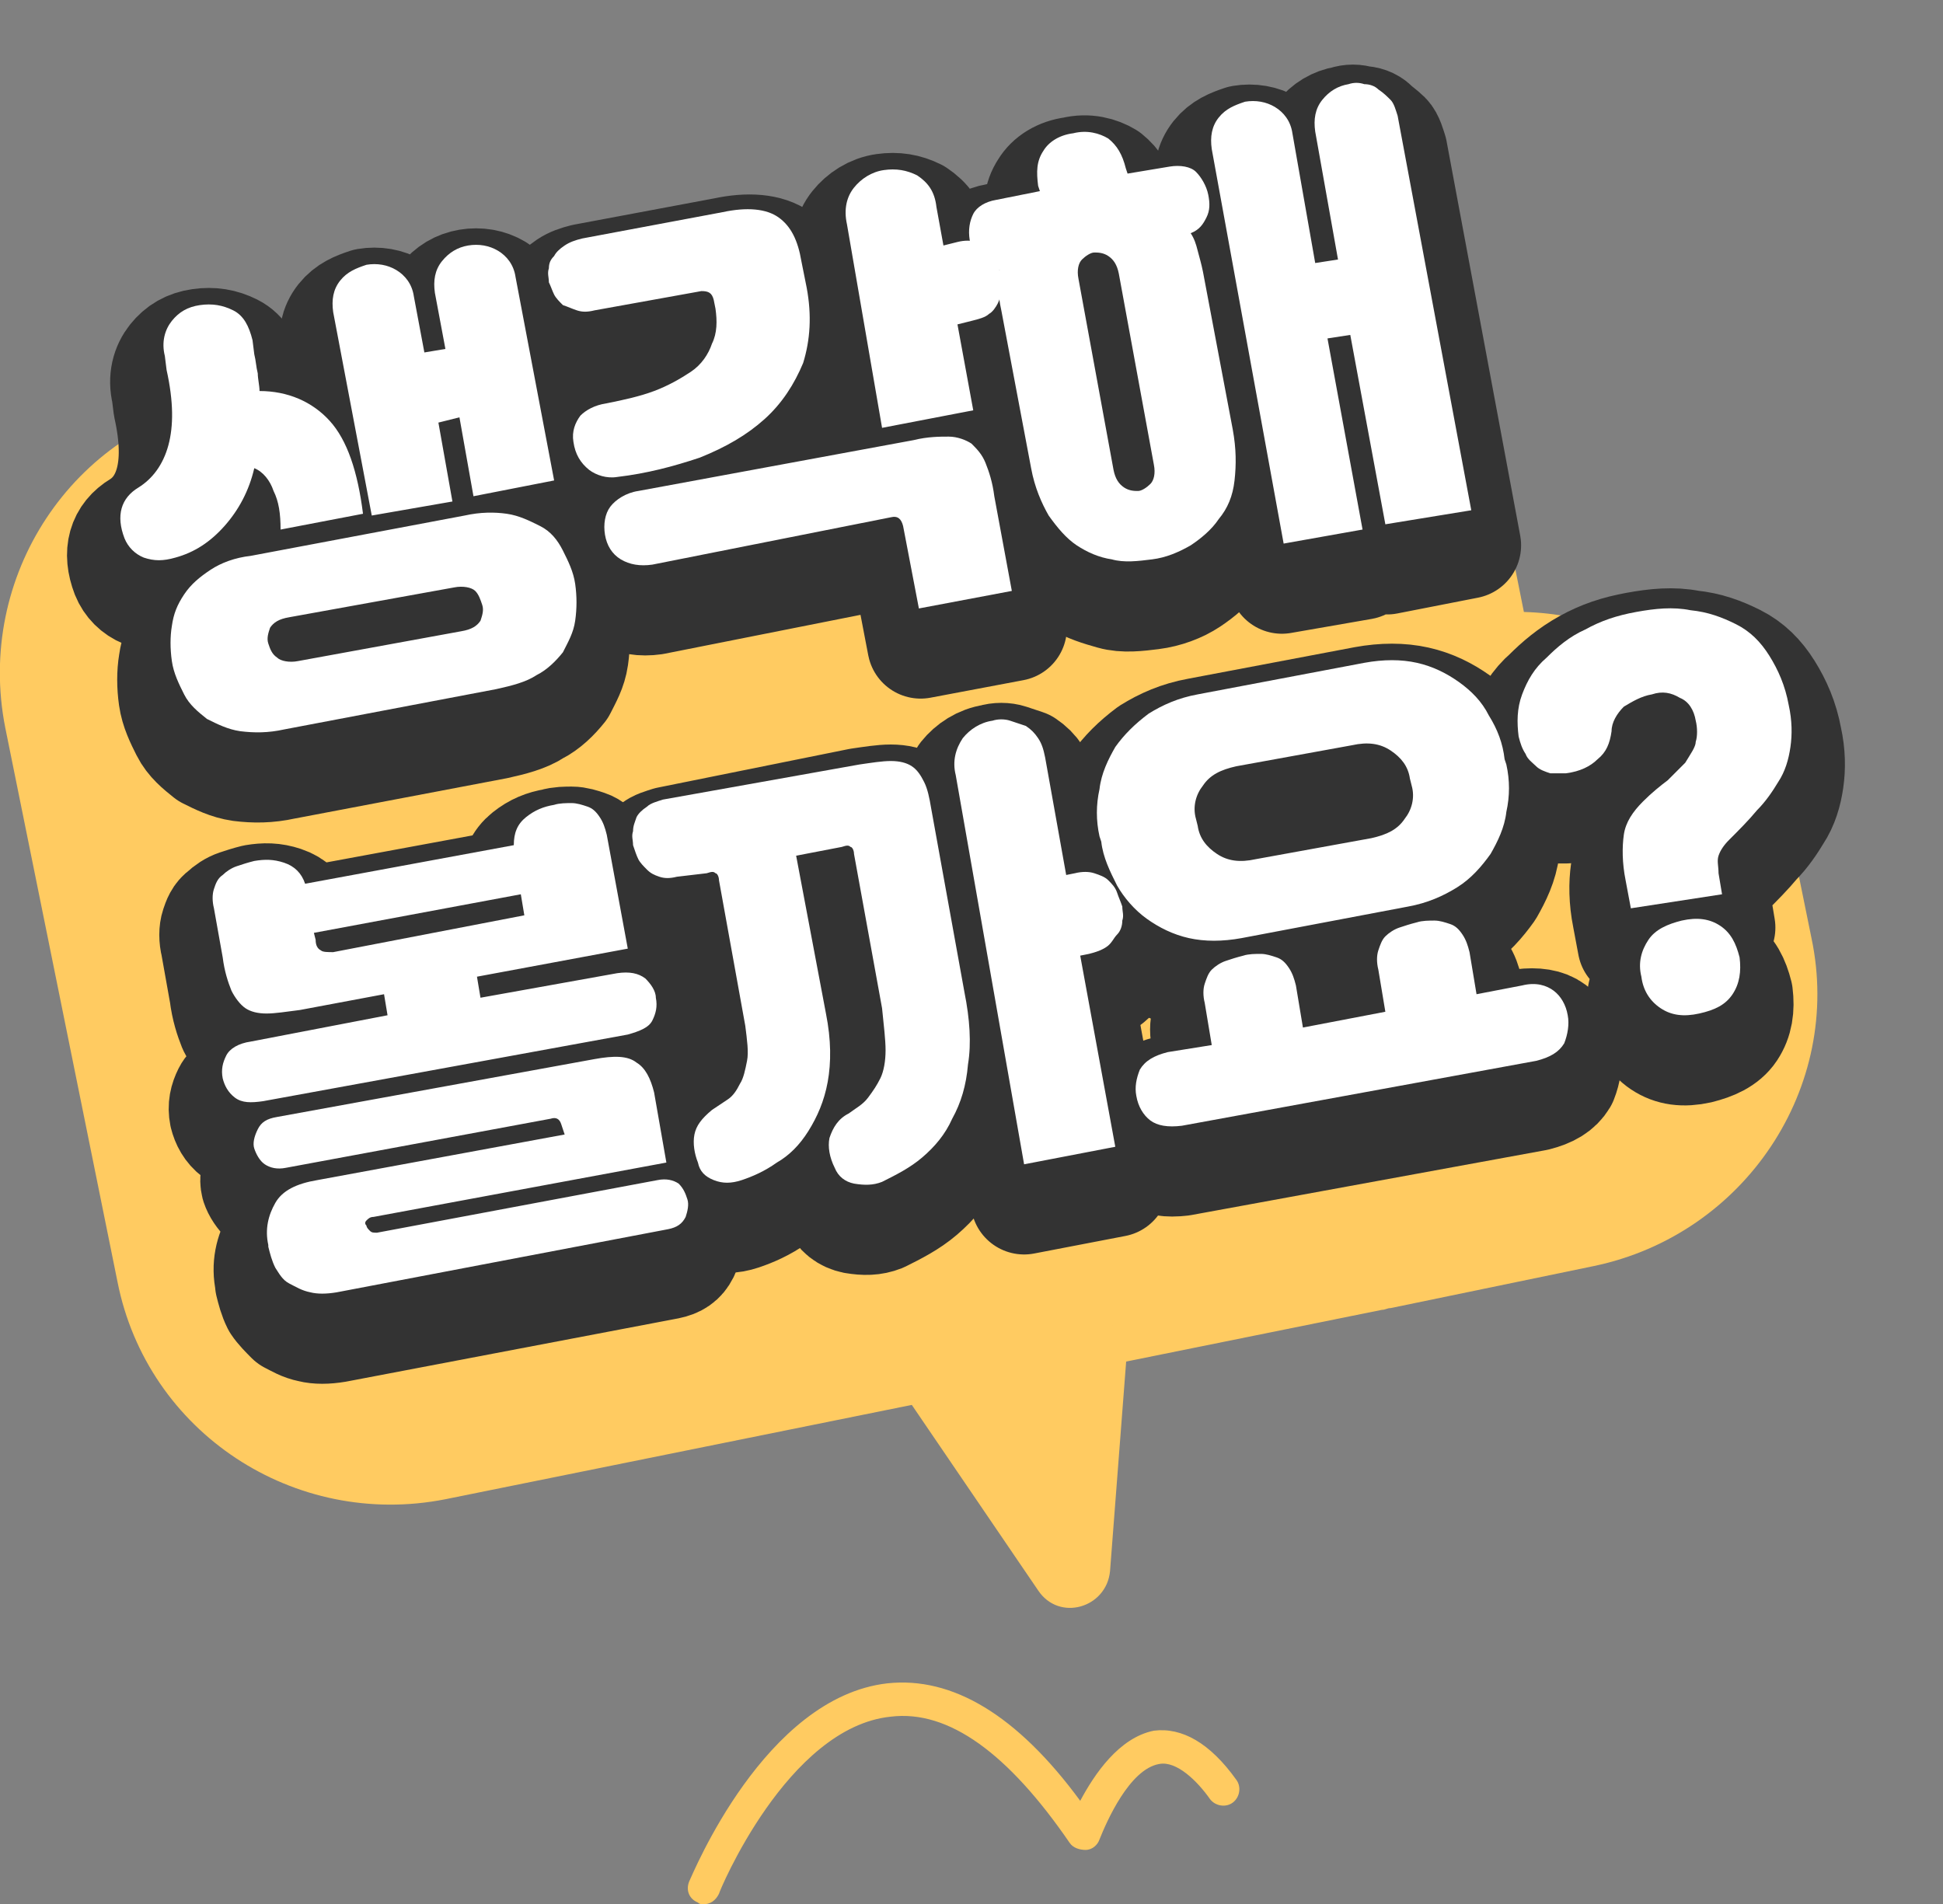 <?xml version="1.0" encoding="utf-8"?>
<!-- Generator: Adobe Illustrator 25.2.0, SVG Export Plug-In . SVG Version: 6.00 Build 0)  -->
<svg version="1.1" id="레이어_1" xmlns="http://www.w3.org/2000/svg" xmlns:xlink="http://www.w3.org/1999/xlink" x="0px"
	 y="0px" viewBox="0 0 110.8 108.6" style="enable-background:new 0 0 110.8 108.6;" xml:space="preserve">
<rect x="0" y="0" width="110.8" height="108.6" fill="#808080" stroke="none"/>
<g>
	<g>
		<path style="fill:#FFCB61;" d="M103.3,53.5l-1.2-5.9c-1.5-7.4-7.9-12.5-15.2-12.7l-2.1-10.5C83.1,15.8,74.7,10.3,66.1,12
			L12.7,22.8C4.1,24.5-1.4,32.9,0.3,41.5l6.4,31.6c1.7,8.6,10.1,14.1,18.7,12.4l53.4-10.8c0.2,0,0.3-0.1,0.5-0.1l11.6-2.4
			C99.5,70.4,105.1,62,103.3,53.5z"/>
		<g>
			<g>
				
					<path style="fill:none;stroke:#333333;stroke-width:6.083;stroke-linecap:round;stroke-linejoin:round;stroke-miterlimit:10;" d="
					M7.9,29.9c0.8-0.5,1.4-1.3,1.7-2.4s0.3-2.5-0.1-4.3l-0.1-0.8c-0.2-0.8,0-1.5,0.4-2s0.9-0.8,1.6-0.9c0.7-0.1,1.3,0,1.9,0.3
					c0.6,0.3,0.9,0.9,1.1,1.7l0.1,0.8c0.1,0.4,0.1,0.7,0.2,1.1c0,0.3,0.1,0.7,0.1,1c1.6,0,3,0.6,4,1.7s1.6,2.9,1.9,5.3L16,32.3
					c0-0.9-0.1-1.6-0.4-2.2c-0.2-0.6-0.6-1.1-1.1-1.3c-0.3,1.3-0.9,2.4-1.7,3.3C12,33,11.1,33.6,10,33.9c-0.7,0.2-1.2,0.2-1.8,0
					c-0.5-0.2-0.9-0.6-1.1-1.1C6.6,31.5,6.9,30.5,7.9,29.9z M16.2,43.7c-0.9,0.2-1.7,0.2-2.5,0.1c-0.7-0.1-1.3-0.4-1.9-0.7
					c-0.5-0.4-1-0.8-1.3-1.4c-0.3-0.6-0.6-1.2-0.7-1.9c-0.1-0.7-0.1-1.4,0-2c0.1-0.7,0.3-1.2,0.7-1.8c0.4-0.5,0.9-1,1.5-1.4
					s1.4-0.7,2.3-0.8l12.2-2.3c0.9-0.2,1.7-0.2,2.4-0.1c0.7,0.1,1.3,0.4,1.9,0.7c0.5,0.4,1,0.8,1.3,1.4c0.3,0.6,0.6,1.2,0.7,1.9
					c0.1,0.7,0.1,1.4,0,2.1c-0.1,0.7-0.4,1.2-0.7,1.8c-0.4,0.5-0.9,1-1.5,1.3c-0.6,0.4-1.4,0.6-2.3,0.8L16.2,43.7z M26.4,38.1
					c0.6-0.1,0.9-0.3,1.1-0.6c0.1-0.3,0.2-0.6,0.1-0.9c-0.1-0.3-0.2-0.6-0.4-0.8c-0.2-0.2-0.7-0.3-1.2-0.2l-9.4,1.7
					c-0.6,0.1-0.9,0.3-1.1,0.6c-0.1,0.3-0.2,0.6-0.1,0.9c0.1,0.3,0.2,0.6,0.5,0.8c0.2,0.2,0.7,0.3,1.2,0.2L26.4,38.1z M26.2,25.9
					L25,26.2l0.8,4.5l-4.6,0.8L19,19.9c-0.1-0.7,0-1.3,0.4-1.8s0.9-0.7,1.5-0.9c0.6-0.1,1.2,0,1.7,0.3s0.9,0.8,1,1.5l0.6,3.2
					l1.2-0.2l-0.6-3.2c-0.1-0.7,0-1.3,0.4-1.8s0.9-0.8,1.5-0.9s1.2,0,1.7,0.3s0.9,0.8,1,1.5l2.2,11.6L27,30.4L26.2,25.9z"/>
				
					<path style="fill:none;stroke:#333333;stroke-width:6.083;stroke-linecap:round;stroke-linejoin:round;stroke-miterlimit:10;" d="
					M34.6,25.1c1-0.2,1.9-0.4,2.7-0.7c0.8-0.3,1.5-0.7,2.1-1.1s1-1,1.2-1.6c0.3-0.6,0.3-1.3,0.2-2l-0.1-0.5
					c-0.1-0.4-0.3-0.5-0.7-0.5l-6,1.2c-0.4,0.1-0.7,0.1-1,0s-0.5-0.2-0.8-0.3c-0.2-0.2-0.4-0.4-0.5-0.6s-0.2-0.5-0.3-0.7
					c0-0.3-0.1-0.5,0-0.8c0-0.3,0.1-0.5,0.3-0.7c0.1-0.2,0.3-0.4,0.6-0.6c0.3-0.2,0.6-0.3,1-0.4l8-1.5c1.4-0.3,2.5-0.2,3.2,0.3
					s1.1,1.3,1.3,2.5l0.3,1.5c0.3,1.6,0.2,3-0.2,4.3c-0.5,1.2-1.2,2.3-2.2,3.2c-1,0.9-2.2,1.6-3.7,2.2c-1.5,0.5-3,0.9-4.7,1.1
					c-0.6,0.1-1.2-0.1-1.6-0.4c-0.5-0.4-0.8-0.9-0.9-1.6c-0.1-0.6,0.1-1.1,0.4-1.5C33.4,25.5,33.9,25.2,34.6,25.1z M37.3,34.3
					c-0.7,0.1-1.3,0-1.8-0.3s-0.8-0.8-0.9-1.4c-0.1-0.6,0-1.2,0.3-1.6c0.3-0.5,0.9-0.8,1.6-0.9l15.7-2.9c0.8-0.2,1.5-0.2,2-0.2
					s1,0.2,1.3,0.4c0.3,0.3,0.6,0.6,0.8,1.1s0.4,1.1,0.5,1.9l1,5.4l-5.3,1l-0.9-4.7c-0.1-0.4-0.3-0.6-0.7-0.5L37.3,34.3z M48.3,14.9
					c-0.2-0.9,0-1.6,0.4-2.1s1-0.9,1.7-1s1.3,0,1.9,0.3c0.6,0.4,1,0.9,1.1,1.8l0.4,2.2l0.8-0.2c0.4-0.1,0.8-0.1,1,0
					c0.3,0.1,0.5,0.2,0.7,0.4s0.4,0.4,0.5,0.7c0.1,0.3,0.2,0.5,0.3,0.8c0,0.3,0.1,0.5,0,0.8s-0.1,0.6-0.2,0.8
					c-0.1,0.2-0.3,0.5-0.5,0.6c-0.2,0.2-0.6,0.3-1,0.4l-0.8,0.2l0.9,4.9l-5.2,1L48.3,14.9z"/>
				
					<path style="fill:none;stroke:#333333;stroke-width:6.083;stroke-linecap:round;stroke-linejoin:round;stroke-miterlimit:10;" d="
					M65.7,34c-0.8,0.1-1.6,0.2-2.3,0s-1.4-0.4-2-0.8c-0.6-0.4-1.1-1-1.6-1.7c-0.4-0.7-0.8-1.6-1-2.7l-1.7-9
					c-0.2-0.9-0.2-1.6-0.1-2.3c-0.5,0-0.9-0.2-1.1-0.5c-0.3-0.3-0.5-0.7-0.6-1.2c-0.1-0.6,0-1.1,0.2-1.5s0.7-0.7,1.3-0.8l2.5-0.5
					l-0.1-0.3c-0.1-0.8-0.1-1.4,0.3-2c0.3-0.5,0.9-0.9,1.7-1c0.8-0.2,1.5,0,2,0.3c0.5,0.4,0.8,0.9,1,1.7l0.1,0.3l2.4-0.4
					c0.6-0.1,1.2,0,1.5,0.3c0.4,0.3,0.6,0.8,0.7,1.3s0.1,0.9-0.1,1.3c-0.2,0.4-0.4,0.7-0.9,0.9c0.2,0.3,0.3,0.6,0.4,1
					c0.1,0.4,0.2,0.7,0.3,1.2l1.7,9c0.2,1.1,0.2,2,0.1,2.9c-0.2,0.8-0.4,1.6-0.9,2.2c-0.4,0.6-1,1.1-1.6,1.5S66.5,33.9,65.7,34z
					 M65,30.1c0.2,0,0.5-0.2,0.7-0.4c0.2-0.2,0.3-0.6,0.2-1.1l-2-10.9c-0.1-0.5-0.3-0.8-0.6-1s-0.6-0.2-0.8-0.2s-0.5,0.2-0.7,0.4
					s-0.3,0.6-0.2,1.1l2,10.9c0.1,0.5,0.3,0.8,0.6,1S64.7,30.1,65,30.1z M77,21.2l-1.3,0.2l2,10.9l-4.6,0.8l-4.2-22.5
					c-0.1-0.7,0-1.3,0.4-1.8s0.9-0.7,1.5-0.9c0.6-0.1,1.2,0,1.7,0.3c0.5,0.3,0.9,0.8,1,1.5l1.3,7.3l1.3-0.2l-1.3-7.3
					c-0.1-0.7,0-1.3,0.4-1.8s0.9-0.8,1.5-0.9c0.3-0.1,0.6-0.1,0.9,0c0.3,0,0.6,0.1,0.8,0.3s0.5,0.4,0.7,0.6s0.3,0.6,0.4,0.9
					l4.2,22.5L79.1,32L77,21.2z"/>
				
					<path style="fill:none;stroke:#333333;stroke-width:6.083;stroke-linecap:round;stroke-linejoin:round;stroke-miterlimit:10;" d="
					M22.1,60l-0.2-1.2l-4.8,0.9c-0.8,0.1-1.4,0.2-1.9,0.2s-0.9-0.1-1.2-0.3s-0.6-0.6-0.8-1c-0.2-0.5-0.4-1.1-0.5-1.9l-0.5-2.8
					c-0.1-0.4-0.1-0.8,0-1.1s0.2-0.6,0.5-0.8c0.2-0.2,0.5-0.4,0.8-0.5s0.6-0.2,1-0.3c0.6-0.1,1.1-0.1,1.7,0.1c0.6,0.2,1,0.6,1.2,1.2
					l11.9-2.2c0-0.7,0.2-1.2,0.7-1.6c0.5-0.4,1-0.6,1.6-0.7c0.3-0.1,0.7-0.1,1-0.1s0.6,0.1,0.9,0.2c0.3,0.1,0.5,0.3,0.7,0.6
					s0.3,0.6,0.4,1l1.2,6.5l-8.6,1.6l0.2,1.2l7.8-1.4c0.7-0.1,1.2,0,1.6,0.3c0.3,0.3,0.6,0.7,0.6,1.1c0.1,0.5,0,0.9-0.2,1.3
					c-0.2,0.4-0.7,0.6-1.4,0.8L15,64.9c-0.7,0.1-1.2,0.1-1.6-0.2c-0.4-0.3-0.6-0.7-0.7-1.1c-0.1-0.5,0-0.9,0.2-1.3
					c0.2-0.4,0.7-0.7,1.4-0.8L22.1,60z M19.2,75.8c-0.6,0.1-1.1,0.1-1.5,0c-0.5-0.1-0.8-0.3-1.2-0.5c-0.3-0.3-0.6-0.6-0.8-0.9
					c-0.2-0.4-0.3-0.8-0.4-1.2v-0.1c-0.2-0.9,0-1.7,0.4-2.4c0.4-0.7,1.2-1.1,2.4-1.3l14.1-2.6L32,66.2c-0.1-0.3-0.3-0.4-0.6-0.3
					l-15.1,2.8c-0.5,0.1-0.9,0-1.2-0.2c-0.3-0.3-0.5-0.6-0.6-0.9c-0.1-0.4,0-0.7,0.2-1.1c0.2-0.3,0.5-0.6,1.1-0.7l18.1-3.3
					c1.1-0.2,1.9-0.1,2.4,0.2s0.8,0.9,1,1.7l0.7,4l-16.7,3.1c-0.2,0-0.3,0.1-0.4,0.2s-0.1,0.2,0,0.3s0.1,0.2,0.2,0.3
					c0.1,0.1,0.2,0.1,0.4,0.1l16-3c0.5-0.1,0.9,0,1.2,0.2c0.3,0.3,0.4,0.6,0.5,0.9s0,0.7-0.1,1c-0.2,0.4-0.5,0.6-1,0.7L19.2,75.8z
					 M29.9,54.3l-0.2-1.2l-11.8,2.2l0.1,0.4c0,0.3,0.1,0.5,0.3,0.6c0.1,0.1,0.4,0.2,0.7,0.1L29.9,54.3z"/>
				
					<path style="fill:none;stroke:#333333;stroke-width:6.083;stroke-linecap:round;stroke-linejoin:round;stroke-miterlimit:10;" d="
					M48.4,65.6c0.4-0.3,0.8-0.5,1.1-0.9c0.3-0.3,0.5-0.7,0.7-1.1c0.2-0.4,0.3-1,0.3-1.6s-0.1-1.4-0.2-2.4l-1.6-8.8
					c0-0.2-0.1-0.4-0.2-0.4c-0.1-0.1-0.2-0.1-0.5,0l-2.6,0.5l1.7,9c0.3,1.5,0.3,2.8,0.1,3.9s-0.6,2-1.1,2.8
					c-0.5,0.8-1.1,1.4-1.8,1.8c-0.7,0.5-1.4,0.8-2,1s-1.1,0.2-1.6,0s-0.8-0.5-0.9-1c-0.2-0.5-0.3-1.1-0.2-1.6s0.4-0.9,1-1.3
					c0.3-0.2,0.6-0.4,0.9-0.6s0.5-0.5,0.7-0.9c0.2-0.3,0.3-0.8,0.4-1.3c0.1-0.5,0-1.2-0.1-2L41,52.4c0-0.2-0.1-0.4-0.2-0.4
					c-0.1-0.1-0.2-0.1-0.5,0l-1.4,0.3c-0.4,0.1-0.7,0.1-1,0s-0.5-0.2-0.7-0.4s-0.4-0.4-0.5-0.6c-0.1-0.2-0.2-0.5-0.3-0.8
					c0-0.3-0.1-0.5,0-0.8c0-0.3,0.1-0.5,0.2-0.8c0.1-0.2,0.3-0.4,0.6-0.6c0.2-0.2,0.6-0.3,0.9-0.4L49,45.7c0.7-0.1,1.3-0.2,1.8-0.2
					s0.9,0.1,1.2,0.3s0.5,0.5,0.7,0.9s0.3,0.9,0.4,1.5L55,58.7c0.3,1.5,0.4,2.9,0.2,4.1c-0.1,1.2-0.4,2.2-0.9,3.1
					c-0.4,0.9-1,1.6-1.7,2.2s-1.5,1-2.3,1.4c-0.5,0.2-1,0.2-1.6,0.1c-0.5-0.1-0.9-0.4-1.1-0.9c-0.3-0.6-0.4-1.2-0.3-1.7
					C47.5,66.4,47.9,65.9,48.4,65.6z M54.5,46.3c-0.2-0.8,0-1.5,0.4-2.1c0.4-0.5,1-0.9,1.7-1c0.3-0.1,0.7-0.1,1,0s0.6,0.2,0.9,0.3
					c0.3,0.2,0.5,0.4,0.7,0.7s0.3,0.6,0.4,1.1l1.2,6.7l0.5-0.1c0.4-0.1,0.8-0.1,1.1,0s0.6,0.2,0.8,0.4s0.4,0.4,0.5,0.7
					s0.2,0.5,0.3,0.8c0,0.3,0.1,0.5,0,0.8c0,0.3-0.1,0.6-0.3,0.8c-0.1,0.3-0.3,0.5-0.6,0.7s-0.6,0.3-1,0.4l-0.5,0.1l2,10.9l-5.2,1
					L54.5,46.3z"/>
				
					<path style="fill:none;stroke:#333333;stroke-width:6.083;stroke-linecap:round;stroke-linejoin:round;stroke-miterlimit:10;" d="
					M62.7,49.8c-0.2-0.9-0.2-1.8,0-2.7c0.1-0.9,0.5-1.7,0.9-2.4c0.5-0.7,1.1-1.3,1.9-1.9c0.8-0.5,1.7-0.9,2.8-1.1l9.5-1.8
					c1.1-0.2,2.1-0.2,3,0s1.7,0.6,2.4,1.1c0.7,0.5,1.3,1.1,1.7,1.9c0.5,0.8,0.8,1.6,0.9,2.5l0.1,0.3c0.2,0.9,0.2,1.8,0,2.7
					c-0.1,0.9-0.5,1.7-0.9,2.4c-0.5,0.7-1.1,1.4-1.9,1.9s-1.7,0.9-2.8,1.1l-9.5,1.8c-1.1,0.2-2.1,0.2-3,0s-1.7-0.6-2.4-1.1
					s-1.3-1.2-1.7-1.9c-0.4-0.8-0.8-1.6-0.9-2.5L62.7,49.8z M69.1,61.7l-0.4-2.4c-0.1-0.4-0.1-0.8,0-1.1s0.2-0.6,0.4-0.8
					c0.2-0.2,0.5-0.4,0.8-0.5s0.6-0.2,1-0.3c0.3-0.1,0.7-0.1,1-0.1s0.6,0.1,0.9,0.2c0.3,0.1,0.5,0.3,0.7,0.6s0.3,0.6,0.4,1l0.4,2.4
					l4.7-0.9l-0.4-2.4c-0.1-0.4-0.1-0.8,0-1.1s0.2-0.6,0.4-0.8c0.2-0.2,0.5-0.4,0.8-0.5s0.6-0.2,1-0.3c0.3-0.1,0.7-0.1,1-0.1
					s0.6,0.1,0.9,0.2c0.3,0.1,0.5,0.3,0.7,0.6s0.3,0.6,0.4,1l0.4,2.4l2.6-0.5c0.8-0.1,1.4,0,1.8,0.3c0.4,0.4,0.7,0.8,0.8,1.4
					c0.1,0.5,0,1.1-0.2,1.6c-0.3,0.5-0.8,0.8-1.6,1l-20.2,3.7c-0.8,0.1-1.4,0-1.8-0.3c-0.4-0.4-0.7-0.8-0.8-1.4
					c-0.1-0.5,0-1,0.2-1.5c0.3-0.5,0.8-0.8,1.6-1L69.1,61.7z M80.4,46.5c-0.1-0.7-0.5-1.2-1.1-1.6c-0.6-0.4-1.3-0.5-2.2-0.3
					l-6.6,1.2c-0.9,0.2-1.5,0.5-1.9,1.1c-0.4,0.5-0.6,1.2-0.4,1.9l0.1,0.4c0.1,0.7,0.5,1.2,1.1,1.6c0.6,0.4,1.3,0.5,2.2,0.3l6.6-1.2
					c0.9-0.2,1.5-0.5,1.9-1.1c0.4-0.5,0.6-1.2,0.4-1.9L80.4,46.5z"/>
				
					<path style="fill:none;stroke:#333333;stroke-width:6.083;stroke-linecap:round;stroke-linejoin:round;stroke-miterlimit:10;" d="
					M93,53.9l-0.3-1.6c-0.2-1-0.2-1.9-0.1-2.6c0.1-0.7,0.5-1.3,1.1-1.9c0.5-0.5,1-0.9,1.4-1.2c0.4-0.4,0.7-0.7,1-1
					c0.3-0.5,0.6-0.9,0.6-1.2c0.1-0.4,0.1-0.8,0-1.2c-0.1-0.6-0.4-1.1-0.9-1.3c-0.5-0.3-1-0.4-1.6-0.2c-0.6,0.1-1.1,0.4-1.6,0.7
					c-0.4,0.4-0.7,0.9-0.7,1.4c-0.1,0.7-0.3,1.2-0.8,1.6c-0.4,0.4-1,0.7-1.8,0.8c-0.3,0-0.6,0-0.9,0c-0.3-0.1-0.6-0.2-0.8-0.4
					S87.2,45.3,87,45s-0.3-0.6-0.4-1c-0.1-0.8-0.1-1.6,0.2-2.4c0.3-0.8,0.7-1.5,1.4-2.1c0.6-0.6,1.3-1.2,2.2-1.7
					c0.9-0.5,1.8-0.8,2.9-1s2.1-0.3,3.1-0.1c1,0.1,1.8,0.4,2.6,0.8s1.4,1,1.9,1.8s0.9,1.7,1.1,2.8c0.2,0.9,0.2,1.7,0.1,2.4
					s-0.3,1.4-0.7,2c-0.3,0.5-0.7,1.1-1.2,1.6c-0.5,0.6-1,1.1-1.6,1.7c-0.3,0.3-0.5,0.6-0.6,0.9c-0.1,0.3,0,0.6,0,1l0.2,1.2L93,53.9
					z M93.6,57.8c-0.2-0.8,0-1.5,0.4-2.1s1.1-0.9,1.9-1.1c0.9-0.2,1.6-0.1,2.2,0.3c0.6,0.4,0.9,1,1.1,1.8c0.1,0.8,0,1.5-0.4,2.1
					s-1.1,0.9-1.9,1.1c-0.9,0.2-1.6,0.1-2.2-0.3S93.8,58.6,93.6,57.8z"/>
			</g>
			<g>
				<path style="fill:#FFFFFF;" d="M7.9,27.8c0.8-0.5,1.4-1.3,1.7-2.4s0.3-2.5-0.1-4.3l-0.1-0.8c-0.2-0.8,0-1.5,0.4-2
					s0.9-0.8,1.6-0.9c0.7-0.1,1.3,0,1.9,0.3c0.6,0.3,0.9,0.9,1.1,1.7l0.1,0.8c0.1,0.4,0.1,0.7,0.2,1.1c0,0.3,0.1,0.7,0.1,1
					c1.6,0,3,0.6,4,1.7s1.6,2.9,1.9,5.3L16,30.2c0-0.9-0.1-1.6-0.4-2.2c-0.2-0.6-0.6-1.1-1.1-1.3c-0.3,1.3-0.9,2.4-1.7,3.3
					s-1.7,1.5-2.8,1.8c-0.7,0.2-1.2,0.2-1.8,0c-0.5-0.2-0.9-0.6-1.1-1.1C6.6,29.4,6.9,28.4,7.9,27.8z M16.2,41.6
					c-0.9,0.2-1.7,0.2-2.5,0.1c-0.7-0.1-1.3-0.4-1.9-0.7c-0.5-0.4-1-0.8-1.3-1.4c-0.3-0.6-0.6-1.2-0.7-1.9c-0.1-0.7-0.1-1.4,0-2
					c0.1-0.7,0.3-1.2,0.7-1.8s0.9-1,1.5-1.4s1.4-0.7,2.3-0.8l12.2-2.3c0.9-0.2,1.7-0.2,2.4-0.1c0.7,0.1,1.3,0.4,1.9,0.7
					s1,0.8,1.3,1.4s0.6,1.2,0.7,1.9c0.1,0.7,0.1,1.4,0,2.1c-0.1,0.7-0.4,1.2-0.7,1.8c-0.4,0.5-0.9,1-1.5,1.3
					c-0.6,0.4-1.4,0.6-2.3,0.8L16.2,41.6z M26.3,36c0.6-0.1,0.9-0.3,1.1-0.6c0.1-0.3,0.2-0.6,0.1-0.9c-0.1-0.3-0.2-0.6-0.4-0.8
					c-0.2-0.2-0.7-0.3-1.2-0.2l-9.4,1.7c-0.6,0.1-0.9,0.3-1.1,0.6c-0.1,0.3-0.2,0.6-0.1,0.9c0.1,0.3,0.2,0.6,0.5,0.8
					c0.2,0.2,0.7,0.3,1.2,0.2L26.3,36z M26.2,23.8L25,24.1l0.8,4.5l-4.6,0.8L19,17.8c-0.1-0.7,0-1.3,0.4-1.8
					c0.4-0.5,0.9-0.7,1.5-0.9c0.6-0.1,1.2,0,1.7,0.3s0.9,0.8,1,1.5l0.6,3.2l1.2-0.2l-0.6-3.2c-0.1-0.7,0-1.3,0.4-1.8
					s0.9-0.8,1.5-0.9c0.6-0.1,1.2,0,1.7,0.3s0.9,0.8,1,1.5l2.2,11.6L27,28.3L26.2,23.8z"/>
				<path style="fill:#FFFFFF;" d="M34.6,23c1-0.2,1.9-0.4,2.7-0.7c0.8-0.3,1.5-0.7,2.1-1.1s1-1,1.2-1.6c0.3-0.6,0.3-1.3,0.2-2
					l-0.1-0.5c-0.1-0.4-0.3-0.5-0.7-0.5l-6.1,1.1c-0.4,0.1-0.7,0.1-1,0s-0.5-0.2-0.8-0.3c-0.2-0.2-0.4-0.4-0.5-0.6s-0.2-0.5-0.3-0.7
					c0-0.3-0.1-0.5,0-0.8c0-0.3,0.1-0.5,0.3-0.7c0.1-0.2,0.3-0.4,0.6-0.6c0.3-0.2,0.6-0.3,1-0.4l8-1.5c1.4-0.3,2.5-0.2,3.2,0.3
					s1.1,1.3,1.3,2.5l0.3,1.5c0.3,1.6,0.2,3-0.2,4.3c-0.5,1.2-1.2,2.3-2.2,3.2c-1,0.9-2.2,1.6-3.7,2.2c-1.5,0.5-3,0.9-4.7,1.1
					c-0.6,0.1-1.2-0.1-1.6-0.4c-0.5-0.4-0.8-0.9-0.9-1.6c-0.1-0.6,0.1-1.1,0.4-1.5C33.4,23.4,33.9,23.1,34.6,23z M37.2,32.2
					c-0.7,0.1-1.3,0-1.8-0.3s-0.8-0.8-0.9-1.4c-0.1-0.6,0-1.2,0.3-1.6s0.9-0.8,1.6-0.9l15.7-2.9c0.8-0.2,1.5-0.2,2-0.2
					s1,0.2,1.3,0.4c0.3,0.3,0.6,0.6,0.8,1.1s0.4,1.1,0.5,1.9l1,5.4l-5.3,1L51.5,30c-0.1-0.4-0.3-0.6-0.7-0.5L37.2,32.2z M48.3,12.8
					c-0.2-0.9,0-1.6,0.4-2.1c0.4-0.5,1-0.9,1.7-1s1.3,0,1.9,0.3c0.6,0.4,1,0.9,1.1,1.8l0.4,2.2l0.8-0.2c0.4-0.1,0.8-0.1,1,0
					s0.5,0.2,0.7,0.4s0.4,0.4,0.5,0.7s0.2,0.5,0.3,0.8c0,0.3,0.1,0.5,0,0.8c0,0.3-0.1,0.6-0.2,0.8c-0.1,0.2-0.3,0.5-0.5,0.6
					c-0.2,0.2-0.6,0.3-1,0.4l-0.8,0.2l0.9,4.9l-5.2,1L48.3,12.8z"/>
				<path style="fill:#FFFFFF;" d="M65.7,31.9c-0.8,0.1-1.6,0.2-2.3,0c-0.7-0.1-1.4-0.4-2-0.8s-1.1-1-1.6-1.7
					c-0.4-0.7-0.8-1.6-1-2.7l-1.7-9c-0.2-0.9-0.2-1.6-0.1-2.3c-0.5,0-0.9-0.2-1.1-0.5c-0.3-0.3-0.5-0.7-0.6-1.2
					c-0.1-0.6,0-1.1,0.2-1.5s0.7-0.7,1.3-0.8l2.5-0.5l-0.1-0.3c-0.1-0.8-0.1-1.4,0.3-2c0.3-0.5,0.9-0.9,1.7-1c0.8-0.2,1.5,0,2,0.3
					c0.5,0.4,0.8,0.9,1,1.7l0.1,0.3l2.4-0.4c0.6-0.1,1.2,0,1.5,0.3s0.6,0.8,0.7,1.3s0.1,0.9-0.1,1.3c-0.2,0.4-0.4,0.7-0.9,0.9
					c0.2,0.3,0.3,0.6,0.4,1s0.2,0.7,0.3,1.2l1.7,9c0.2,1.1,0.2,2,0.1,2.9S70,29,69.5,29.6c-0.4,0.6-1,1.1-1.6,1.5
					C67.2,31.5,66.5,31.8,65.7,31.9z M64.9,28c0.2,0,0.5-0.2,0.7-0.4s0.3-0.6,0.2-1.1l-2-10.9c-0.1-0.5-0.3-0.8-0.6-1
					s-0.6-0.2-0.8-0.2s-0.5,0.2-0.7,0.4s-0.3,0.6-0.2,1.1l2,10.9c0.1,0.5,0.3,0.8,0.6,1S64.7,28,64.9,28z M77,19.1l-1.3,0.2l2,10.9
					L73.2,31L69.1,8.5c-0.1-0.7,0-1.3,0.4-1.8S70.4,6,71,5.8c0.6-0.1,1.2,0,1.7,0.3s0.9,0.8,1,1.5L75,15l1.3-0.2L75,7.5
					c-0.1-0.7,0-1.3,0.4-1.8s0.9-0.8,1.5-0.9c0.3-0.1,0.6-0.1,0.9,0c0.3,0,0.6,0.1,0.8,0.3c0.3,0.2,0.5,0.4,0.7,0.6s0.3,0.6,0.4,0.9
					l4.2,22.5L79,29.9L77,19.1z"/>
				<path style="fill:#FFFFFF;" d="M22.1,57.9l-0.2-1.2l-4.8,0.9c-0.8,0.1-1.4,0.2-1.9,0.2s-0.9-0.1-1.2-0.3s-0.6-0.6-0.8-1
					c-0.2-0.5-0.4-1.1-0.5-1.9l-0.5-2.8c-0.1-0.4-0.1-0.8,0-1.1s0.2-0.6,0.5-0.8c0.2-0.2,0.5-0.4,0.8-0.5s0.6-0.2,1-0.3
					c0.6-0.1,1.1-0.1,1.7,0.1c0.6,0.2,1,0.6,1.2,1.2l11.9-2.2c0-0.7,0.2-1.2,0.7-1.6c0.5-0.4,1-0.6,1.6-0.7c0.3-0.1,0.7-0.1,1-0.1
					s0.6,0.1,0.9,0.2c0.3,0.1,0.5,0.3,0.7,0.6s0.3,0.6,0.4,1l1.2,6.5l-8.6,1.6l0.2,1.2l7.8-1.4c0.7-0.1,1.2,0,1.6,0.3
					c0.3,0.3,0.6,0.7,0.6,1.1c0.1,0.5,0,0.9-0.2,1.3c-0.2,0.4-0.7,0.6-1.4,0.8L15,62.8c-0.7,0.1-1.2,0.1-1.6-0.2
					c-0.4-0.3-0.6-0.7-0.7-1.1c-0.1-0.5,0-0.9,0.2-1.3c0.2-0.4,0.7-0.7,1.4-0.8L22.1,57.9z M19.2,73.7c-0.6,0.1-1.1,0.1-1.5,0
					c-0.5-0.1-0.8-0.3-1.2-0.5s-0.6-0.6-0.8-0.9c-0.2-0.4-0.3-0.8-0.4-1.2V71c-0.2-0.9,0-1.7,0.4-2.4c0.4-0.7,1.2-1.1,2.4-1.3
					l14.1-2.6L32,64.1c-0.1-0.3-0.3-0.4-0.6-0.3l-15.1,2.8c-0.5,0.1-0.9,0-1.2-0.2s-0.5-0.6-0.6-0.9s0-0.7,0.2-1.1s0.5-0.6,1.1-0.7
					l18.1-3.3c1.1-0.2,1.9-0.2,2.4,0.2c0.5,0.3,0.8,0.9,1,1.7l0.7,4l-16.7,3.1c-0.2,0-0.3,0.1-0.4,0.2s-0.1,0.2,0,0.3
					c0,0.1,0.1,0.2,0.2,0.3c0.1,0.1,0.2,0.1,0.4,0.1l16-3c0.5-0.1,0.9,0,1.2,0.2c0.3,0.3,0.4,0.6,0.5,0.9s0,0.7-0.1,1
					c-0.2,0.4-0.5,0.6-1,0.7L19.2,73.7z M29.9,52.2L29.7,51l-11.8,2.2l0.1,0.4c0,0.3,0.1,0.5,0.3,0.6c0.1,0.1,0.4,0.1,0.7,0.1
					L29.9,52.2z"/>
				<path style="fill:#FFFFFF;" d="M48.4,63.5c0.4-0.3,0.8-0.5,1.1-0.9s0.5-0.7,0.7-1.1c0.2-0.4,0.3-1,0.3-1.6s-0.1-1.4-0.2-2.4
					l-1.6-8.8c0-0.2-0.1-0.4-0.2-0.4c-0.1-0.1-0.2-0.1-0.5,0l-2.6,0.5l1.7,9c0.3,1.5,0.3,2.8,0.1,3.9c-0.2,1.1-0.6,2-1.1,2.8
					c-0.5,0.8-1.1,1.4-1.8,1.8c-0.7,0.5-1.4,0.8-2,1s-1.1,0.2-1.6,0s-0.8-0.5-0.9-1c-0.2-0.5-0.3-1.1-0.2-1.6s0.4-0.9,1-1.4
					c0.3-0.2,0.6-0.4,0.9-0.6s0.5-0.5,0.7-0.9c0.2-0.3,0.3-0.8,0.4-1.3c0.1-0.5,0-1.2-0.1-2L41,50.2c0-0.2-0.1-0.4-0.2-0.4
					c-0.1-0.1-0.2-0.1-0.5,0L38.6,50c-0.4,0.1-0.7,0.1-1,0s-0.5-0.2-0.7-0.4s-0.4-0.4-0.5-0.6s-0.2-0.5-0.3-0.8c0-0.3-0.1-0.5,0-0.8
					c0-0.3,0.1-0.5,0.2-0.8c0.1-0.2,0.3-0.4,0.6-0.6c0.2-0.2,0.6-0.3,0.9-0.4l11.2-2c0.7-0.1,1.3-0.2,1.8-0.2s0.9,0.1,1.2,0.3
					s0.5,0.5,0.7,0.9s0.3,0.9,0.4,1.5L55,56.6c0.3,1.5,0.4,2.9,0.2,4.1c-0.1,1.2-0.4,2.2-0.9,3.1c-0.4,0.9-1,1.6-1.7,2.2
					s-1.5,1-2.3,1.4c-0.5,0.2-1,0.2-1.6,0.1c-0.5-0.1-0.9-0.4-1.1-0.9c-0.3-0.6-0.4-1.2-0.3-1.7C47.5,64.3,47.8,63.8,48.4,63.5z
					 M54.5,44.2c-0.2-0.8,0-1.5,0.4-2.1c0.4-0.5,1-0.9,1.7-1c0.3-0.1,0.7-0.1,1,0s0.6,0.2,0.9,0.3c0.3,0.2,0.5,0.4,0.7,0.7
					s0.3,0.6,0.4,1.1l1.2,6.7l0.5-0.1c0.4-0.1,0.8-0.1,1.1,0s0.6,0.2,0.8,0.4s0.4,0.4,0.5,0.7s0.2,0.5,0.3,0.8c0,0.3,0.1,0.5,0,0.8
					c0,0.3-0.1,0.6-0.3,0.8s-0.3,0.5-0.6,0.7s-0.6,0.3-1,0.4l-0.5,0.1l2,10.9l-5.2,1L54.5,44.2z"/>
				<path style="fill:#FFFFFF;" d="M62.7,47.7c-0.2-0.9-0.2-1.8,0-2.7c0.1-0.9,0.5-1.7,0.9-2.4c0.5-0.7,1.1-1.3,1.9-1.9
					c0.8-0.5,1.7-0.9,2.8-1.1l9.5-1.8c1.1-0.2,2.1-0.2,3,0s1.7,0.6,2.4,1.1s1.3,1.1,1.7,1.9c0.5,0.8,0.8,1.6,0.9,2.5l0.1,0.3
					c0.2,0.9,0.2,1.8,0,2.7c-0.1,0.9-0.5,1.7-0.9,2.4c-0.5,0.7-1.1,1.4-1.9,1.9s-1.7,0.9-2.8,1.1l-9.5,1.8c-1.1,0.2-2.1,0.2-3,0
					s-1.7-0.6-2.4-1.1c-0.7-0.5-1.3-1.2-1.7-1.9c-0.4-0.8-0.8-1.6-0.9-2.5L62.7,47.7z M69.1,59.6l-0.4-2.4c-0.1-0.4-0.1-0.8,0-1.1
					s0.2-0.6,0.4-0.8c0.2-0.2,0.5-0.4,0.8-0.5s0.6-0.2,1-0.3c0.3-0.1,0.7-0.1,1-0.1s0.6,0.1,0.9,0.2c0.3,0.1,0.5,0.3,0.7,0.6
					s0.3,0.6,0.4,1l0.4,2.4l4.7-0.9l-0.4-2.4c-0.1-0.4-0.1-0.8,0-1.1s0.2-0.6,0.4-0.8c0.2-0.2,0.5-0.4,0.8-0.5s0.6-0.2,1-0.3
					c0.3-0.1,0.7-0.1,1-0.1s0.6,0.1,0.9,0.2c0.3,0.1,0.5,0.3,0.7,0.6s0.3,0.6,0.4,1l0.4,2.4l2.6-0.5c0.8-0.2,1.4,0,1.8,0.3
					s0.7,0.8,0.8,1.4c0.1,0.5,0,1.1-0.2,1.6c-0.3,0.5-0.8,0.8-1.6,1l-20.2,3.7c-0.8,0.1-1.4,0-1.8-0.3s-0.7-0.8-0.8-1.4
					c-0.1-0.5,0-1,0.2-1.5c0.3-0.5,0.8-0.8,1.6-1L69.1,59.6z M80.4,44.4c-0.1-0.7-0.5-1.2-1.1-1.6c-0.6-0.4-1.3-0.5-2.2-0.3
					l-6.6,1.2c-0.9,0.2-1.5,0.5-1.9,1.1c-0.4,0.5-0.6,1.2-0.4,1.9l0.1,0.4c0.1,0.7,0.5,1.2,1.1,1.6c0.6,0.4,1.3,0.5,2.2,0.3l6.6-1.2
					c0.9-0.2,1.5-0.5,1.9-1.1c0.4-0.5,0.6-1.2,0.4-1.9L80.4,44.4z"/>
				<path style="fill:#FFFFFF;" d="M93,51.8l-0.3-1.6c-0.2-1-0.2-1.9-0.1-2.6s0.5-1.3,1.1-1.9c0.5-0.5,1-0.9,1.4-1.2
					c0.4-0.4,0.7-0.7,1-1c0.3-0.5,0.6-0.9,0.6-1.2c0.1-0.3,0.1-0.8,0-1.2c-0.1-0.6-0.4-1.1-0.9-1.3c-0.5-0.3-1-0.4-1.6-0.2
					c-0.6,0.1-1.1,0.4-1.6,0.7c-0.4,0.4-0.7,0.9-0.7,1.4c-0.1,0.7-0.3,1.2-0.8,1.6c-0.4,0.4-1,0.7-1.8,0.8c-0.3,0-0.6,0-0.9,0
					c-0.3-0.1-0.6-0.2-0.8-0.4c-0.2-0.2-0.5-0.4-0.6-0.7c-0.2-0.3-0.3-0.6-0.4-1c-0.1-0.8-0.1-1.6,0.2-2.4c0.3-0.8,0.7-1.5,1.4-2.1
					c0.6-0.6,1.3-1.2,2.2-1.6c0.9-0.5,1.8-0.8,2.9-1s2.1-0.3,3.1-0.1c1,0.1,1.8,0.4,2.6,0.8c0.8,0.4,1.4,1,1.9,1.8s0.9,1.7,1.1,2.8
					c0.2,0.9,0.2,1.7,0.1,2.4s-0.3,1.4-0.7,2c-0.3,0.5-0.7,1.1-1.2,1.6c-0.5,0.6-1,1.1-1.6,1.7c-0.3,0.3-0.5,0.6-0.6,0.9
					c-0.1,0.3,0,0.6,0,1l0.2,1.2L93,51.8z M93.6,55.7c-0.2-0.8,0-1.5,0.4-2.1s1.1-0.9,1.9-1.1c0.9-0.2,1.6-0.1,2.2,0.3
					c0.6,0.4,0.9,1,1.1,1.8c0.1,0.8,0,1.5-0.4,2.1s-1,0.9-1.9,1.1c-0.9,0.2-1.6,0.1-2.2-0.3S93.7,56.5,93.6,55.7z"/>
			</g>
		</g>
	</g>
	<path style="fill:#FFCB61;" d="M51.3,79.1l7.9,11.6c1.2,1.8,3.9,1,4.1-1.1l1.1-14.3L51.3,79.1z"/>
	<path style="fill:#FFCB61;" d="M40.1,108.6c-0.1,0-0.2,0-0.3-0.1c-0.5-0.2-0.7-0.7-0.5-1.2c0.2-0.4,4.3-10.5,11.3-11.3
		c3.7-0.4,7.4,1.8,11,6.7c0.8-1.5,2.2-3.6,4.2-4c1.6-0.2,3.2,0.7,4.7,2.8c0.3,0.4,0.2,1-0.2,1.3c-0.4,0.3-1,0.2-1.3-0.2
		c-0.7-1-1.9-2.2-2.9-2c-1.7,0.3-3,3.3-3.4,4.3c-0.1,0.3-0.4,0.6-0.8,0.6c-0.3,0-0.7-0.1-0.9-0.4c-3.5-5.1-6.9-7.6-10.2-7.2
		c-5.9,0.6-9.8,10-9.8,10.1C40.8,108.4,40.5,108.6,40.1,108.6z"/>
</g>
</svg>
